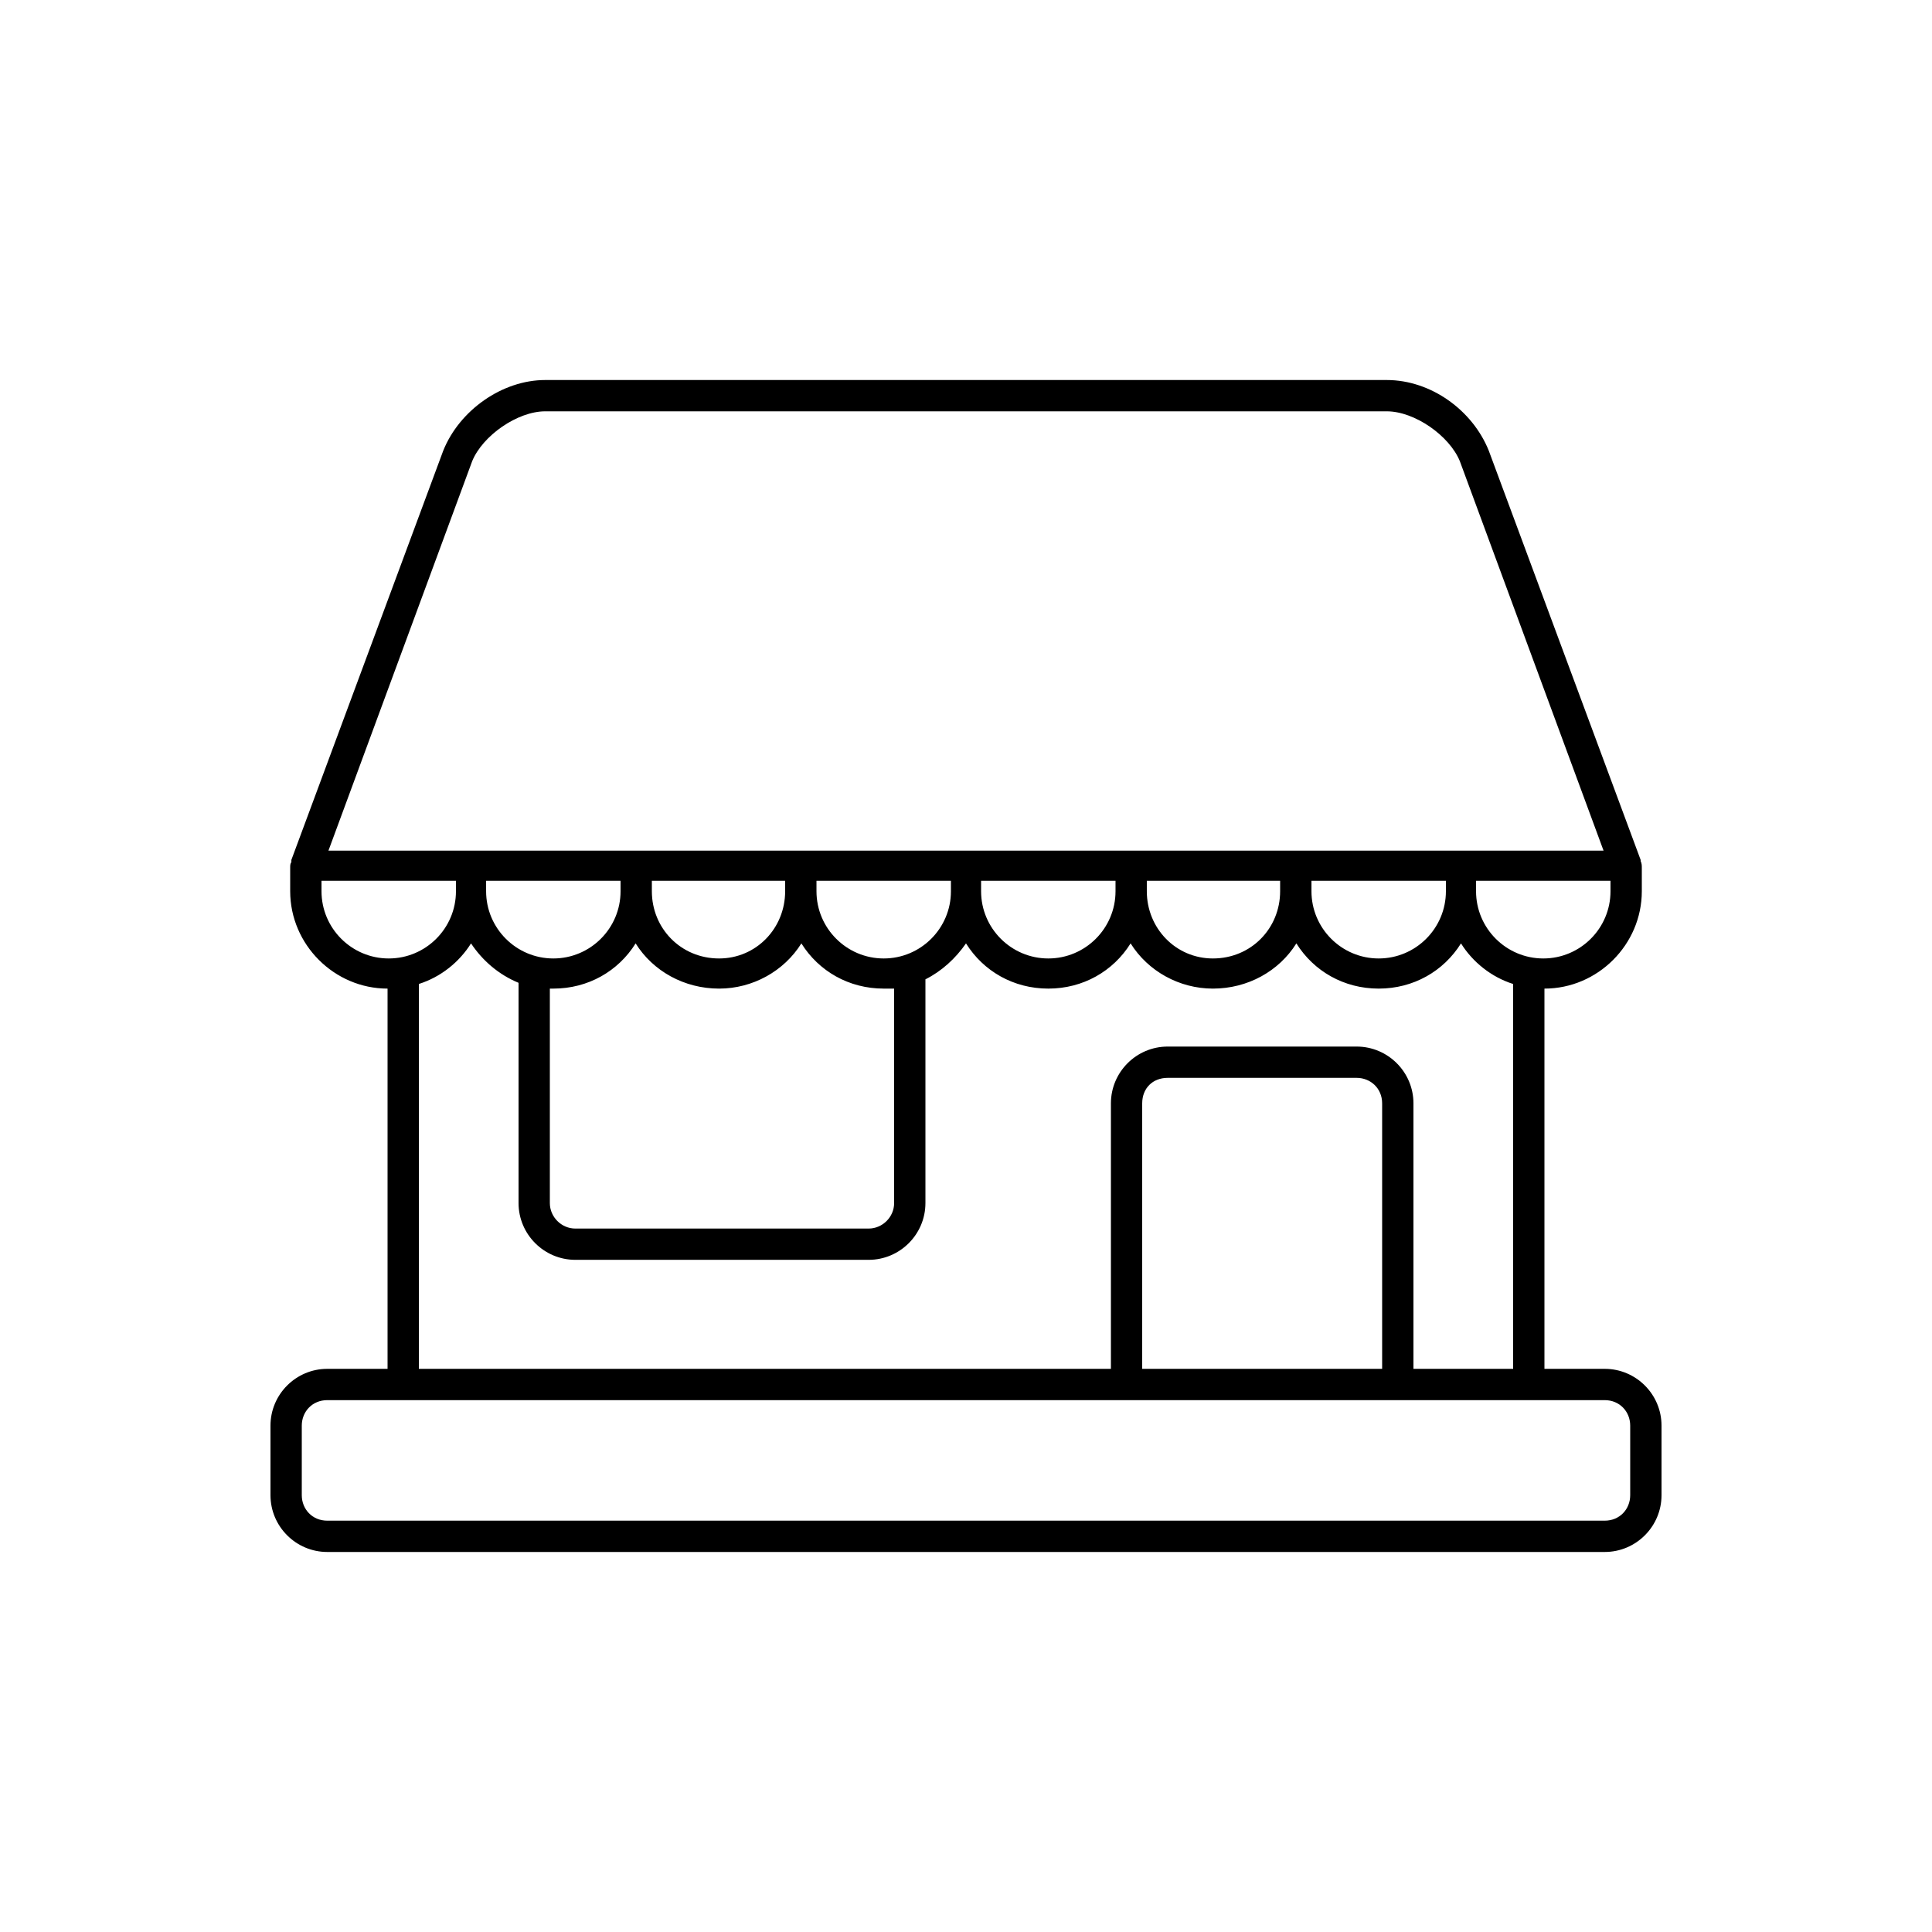 <svg xmlns="http://www.w3.org/2000/svg" xmlns:xlink="http://www.w3.org/1999/xlink" version="1.1" x="0px" y="0px" viewBox="0 0 100 100" enable-background="new 0 0 100 100" xml:space="preserve"><g><path  d="M28.22,19.67c-2.22,0-4.439,1.561-5.279,3.66l-7.86,21.18c0,0.061,0,0.061,0,0.12   c-0.061,0.061-0.061,0.18-0.061,0.3v1.2c0,2.76,2.28,5.04,5.04,5.04v19.681H16.94c-1.62,0-2.94,1.319-2.94,2.939v3.601   c0,1.619,1.32,2.939,2.94,2.939H83.06c1.62,0,2.94-1.32,2.94-2.939V73.79c0-1.62-1.32-2.939-2.94-2.939h-3.12V51.17   c2.76,0,5.04-2.28,5.04-5.04v-1.2c0-0.12,0-0.239-0.06-0.359c0,0,0,0,0-0.061l-7.86-21.18c-0.84-2.1-3-3.66-5.28-3.66h-5.52H33.74   H28.22L28.22,19.67z M28.22,21.29h5.521h32.52h5.52c1.44,0,3.24,1.26,3.78,2.58L83,44.03h-7.38H67.1h-8.58H50h-8.521H32.9H24.38H17   l7.44-20.16C24.979,22.55,26.78,21.29,28.22,21.29L28.22,21.29z M16.64,45.59h6.96v0.54c0,1.92-1.56,3.48-3.479,3.48   s-3.48-1.561-3.48-3.48V45.59L16.64,45.59z M25.16,45.59h6.96v0.54c0,1.92-1.561,3.48-3.48,3.48s-3.479-1.561-3.479-3.48V45.59   L25.16,45.59z M33.74,45.59h6.899v0.54c0,1.92-1.5,3.48-3.42,3.48c-1.979,0-3.479-1.561-3.479-3.48V45.59L33.74,45.59z    M42.26,45.59h6.96v0.54c0,1.92-1.56,3.48-3.479,3.48s-3.48-1.561-3.48-3.48V45.59L42.26,45.59z M50.78,45.59h6.959v0.54   c0,1.92-1.56,3.48-3.479,3.48s-3.479-1.561-3.479-3.48V45.59L50.78,45.59z M59.359,45.59h6.9v0.54c0,1.92-1.5,3.48-3.48,3.48   c-1.92,0-3.42-1.561-3.42-3.48V45.59L59.359,45.59z M67.88,45.59h6.96v0.54c0,1.92-1.561,3.48-3.48,3.48s-3.479-1.561-3.479-3.48   V45.59L67.88,45.59z M76.399,45.59h6.96v0.54c0,1.92-1.56,3.48-3.479,3.48s-3.48-1.561-3.48-3.48V45.59L76.399,45.59z M24.38,48.83   c0.6,0.9,1.44,1.62,2.46,2.04v11.4c0,1.62,1.32,2.939,2.94,2.939h15.18c1.62,0,2.94-1.319,2.94-2.939V50.69   c0.84-0.421,1.56-1.08,2.1-1.86c0.899,1.439,2.46,2.34,4.26,2.34s3.36-0.9,4.26-2.34c0.9,1.439,2.521,2.34,4.26,2.34   c1.801,0,3.42-0.9,4.32-2.34c0.9,1.439,2.46,2.34,4.26,2.34c1.801,0,3.36-0.9,4.261-2.34c0.6,0.96,1.56,1.74,2.699,2.101v19.92   H73.16V57.11c0-1.62-1.32-2.94-2.94-2.94h-9.78c-1.62,0-2.939,1.32-2.939,2.94v13.74H21.68v-19.92   C22.82,50.57,23.78,49.79,24.38,48.83L24.38,48.83z M32.9,48.83c0.899,1.439,2.52,2.34,4.319,2.34c1.74,0,3.36-0.9,4.26-2.34   c0.9,1.439,2.46,2.34,4.261,2.34c0.18,0,0.359,0,0.54,0v11.101c0,0.72-0.601,1.319-1.32,1.319H29.78c-0.721,0-1.32-0.6-1.32-1.319   V51.17c0.06,0,0.12,0,0.18,0C30.44,51.17,32,50.27,32.9,48.83L32.9,48.83z M60.439,55.79h9.78c0.72,0,1.32,0.54,1.32,1.32v13.74   H59.12V57.11C59.12,56.33,59.66,55.79,60.439,55.79L60.439,55.79z M16.94,72.471h3.84c0.06,0,0.12,0,0.239,0H58.16   c0.06,0,0.18,0,0.239,0h13.8c0.061,0,0.181,0,0.24,0h6.54c0.12,0,0.181,0,0.24,0h3.84c0.78,0,1.32,0.6,1.32,1.319v3.601   c0,0.72-0.54,1.319-1.32,1.319H16.94c-0.78,0-1.32-0.6-1.32-1.319V73.79C15.62,73.07,16.16,72.471,16.94,72.471L16.94,72.471z"></path></g></svg>